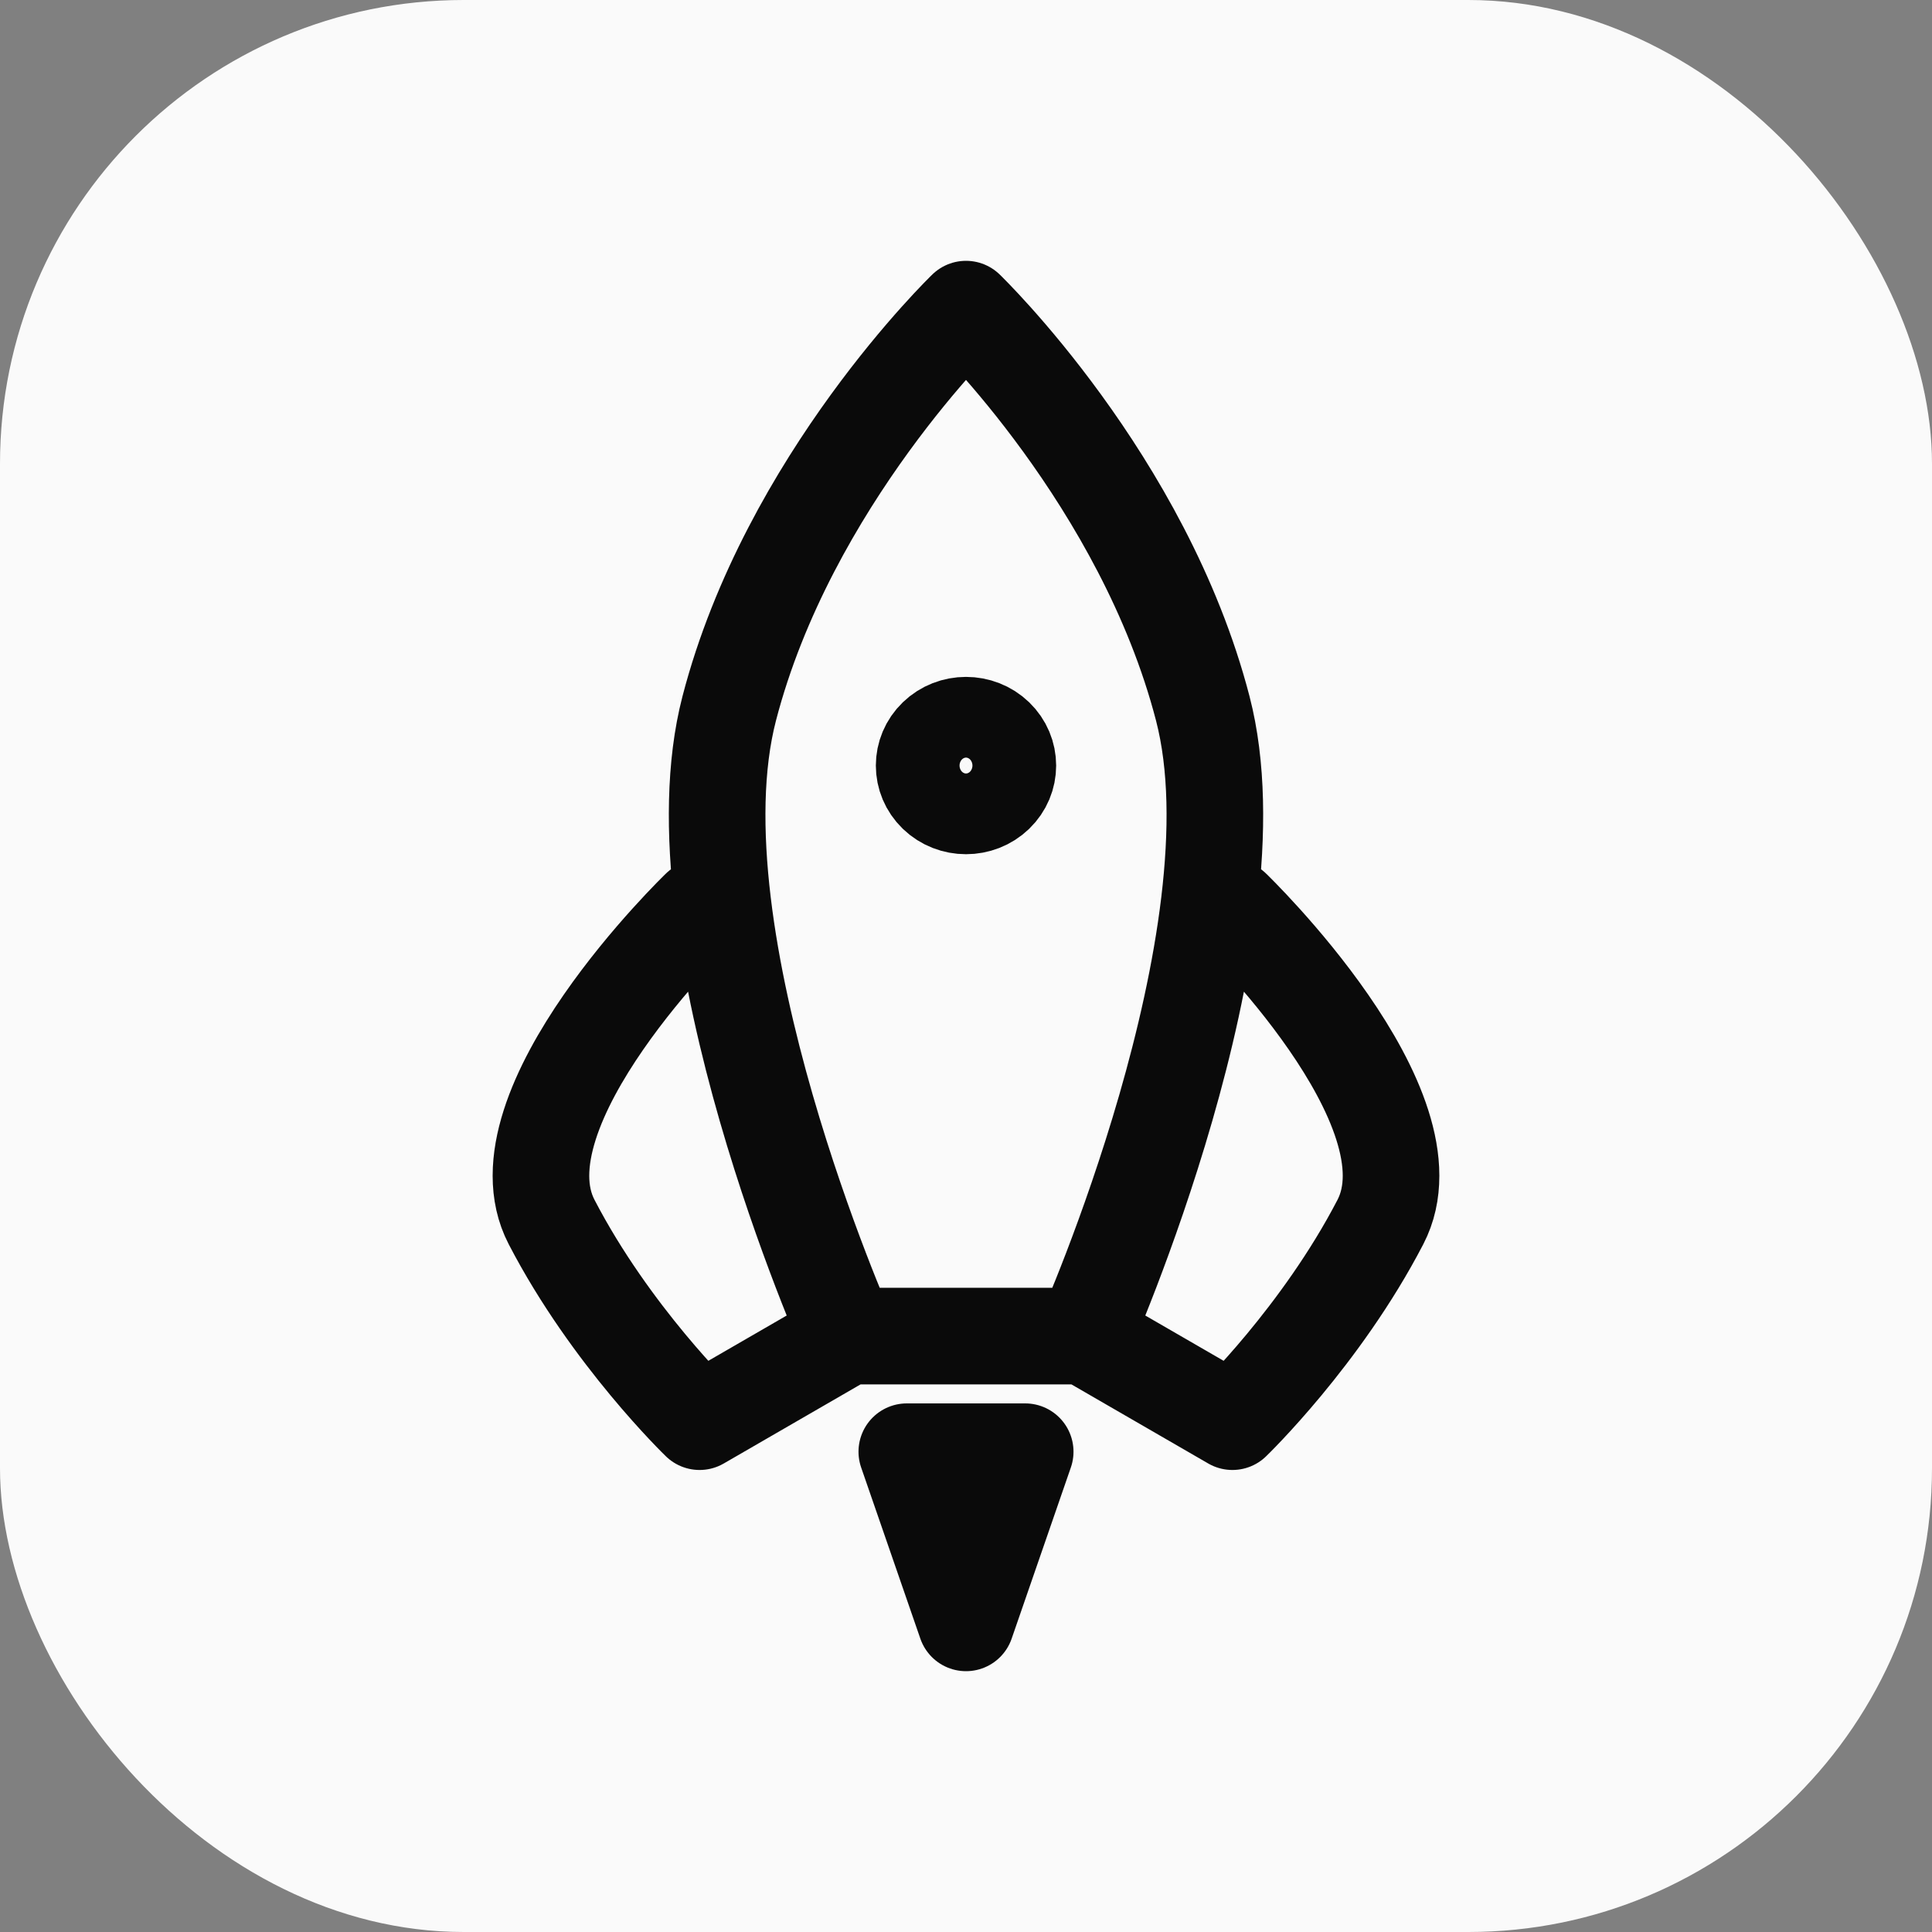<svg width="50" height="50" viewBox="0 0 50 50" fill="none" xmlns="http://www.w3.org/2000/svg">
<rect x="0" y="0" width="50" height="50" fill="#808080" stroke="none"/>
<rect width="50" height="50" rx="12" fill="#FAFAFA"/>
<path d="M21.936 34.578L18.105 36.793C18.105 36.793 15.807 34.578 14.275 31.625C12.743 28.672 18.105 23.504 18.105 23.504M21.936 34.578H28.064M21.936 34.578C21.936 34.578 17.34 24.242 18.872 18.336C20.404 12.43 25 8 25 8C25 8 29.596 12.43 31.128 18.336C32.66 24.242 28.064 34.578 28.064 34.578M28.064 34.578L31.895 36.793C31.895 36.793 34.193 34.578 35.725 31.625C37.257 28.672 31.895 23.504 31.895 23.504M25 42L26.532 37.57H23.468L25 42ZM25.766 19.074C26.189 19.482 26.189 20.143 25.766 20.551C25.343 20.959 24.657 20.959 24.234 20.551C23.811 20.143 23.811 19.482 24.234 19.074C24.657 18.666 25.343 18.666 25.766 19.074Z" stroke="#0A0A0A" stroke-width="2.5" stroke-linecap="round" stroke-linejoin="round"/>
</svg>

